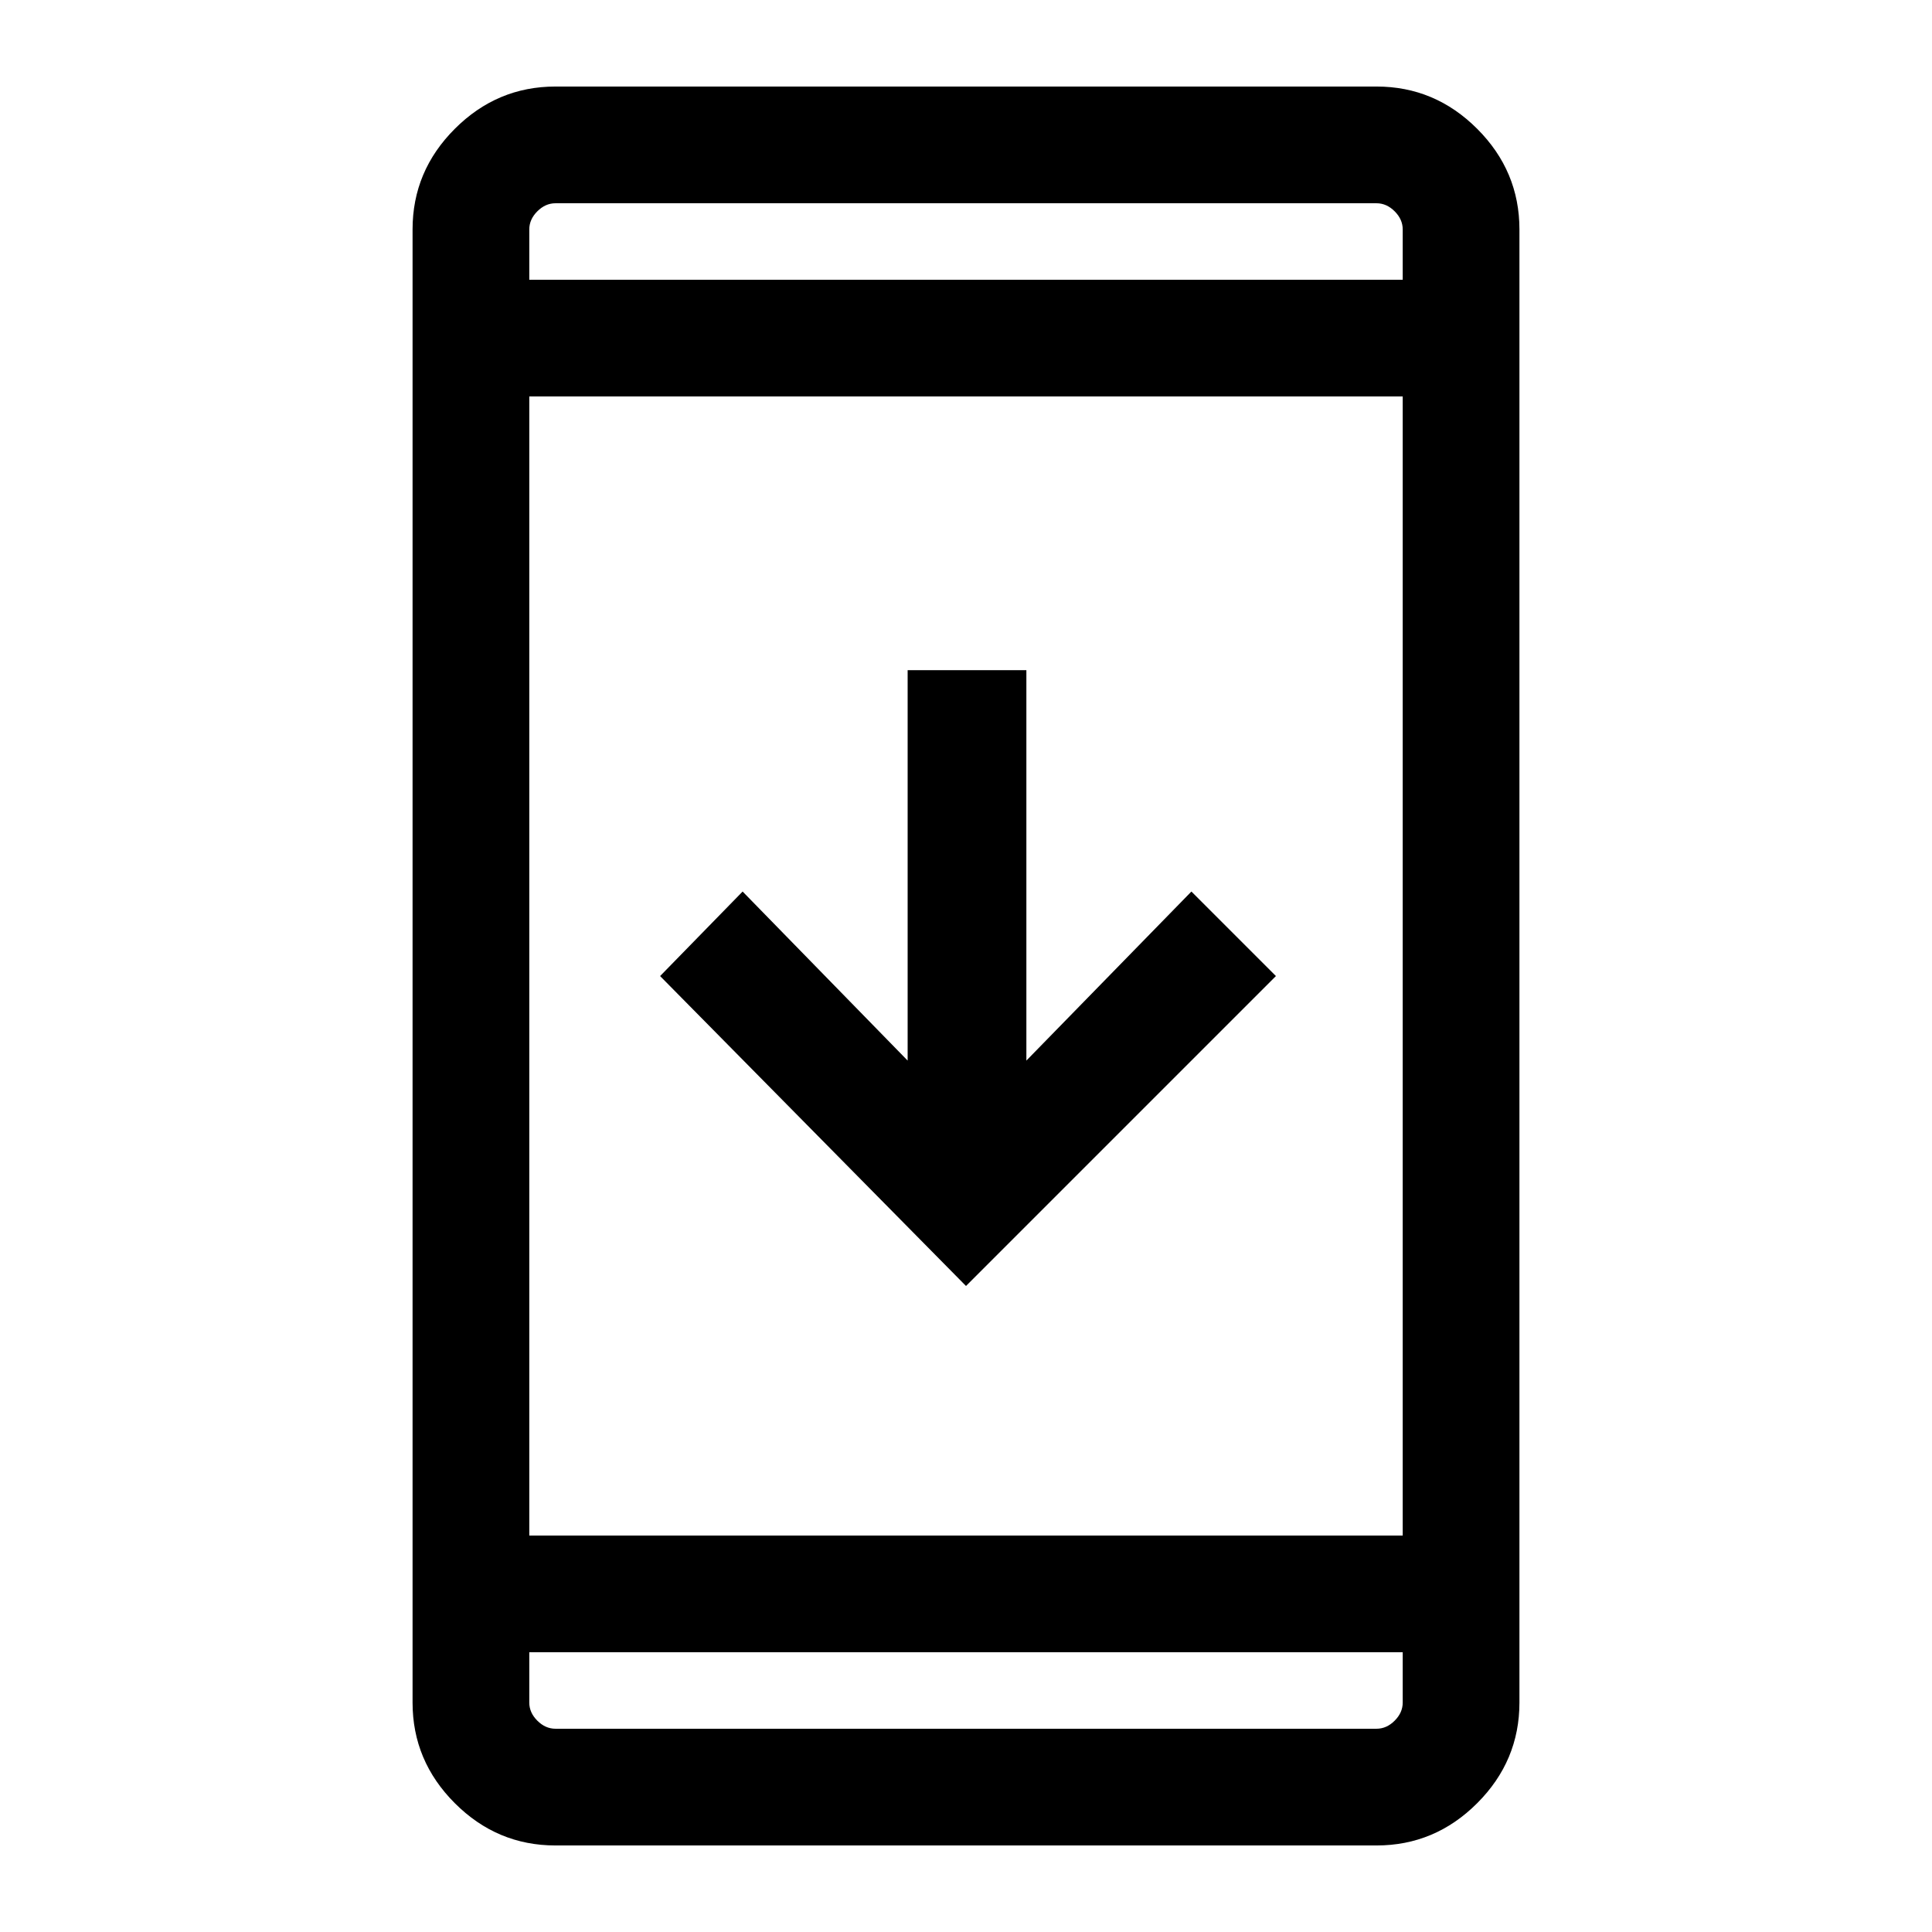 <svg xmlns="http://www.w3.org/2000/svg" height="48" width="48"><path d="m31.7 24.25-7.7 7.7-7.6-7.7 2.05-2.1 4.1 4.2v-9.7h2.95v9.7l4.1-4.2Zm-17.9 21.6q-1.45 0-2.5-1.05t-1.05-2.5V5.7q0-1.45 1.05-2.5t2.5-1.05h20.4q1.45 0 2.5 1.05t1.05 2.5v36.6q0 1.45-1.05 2.5t-2.5 1.05Zm-.65-7.7h21.7V9.85h-21.7Zm0 2.9v1.25q0 .25.2.45t.45.2h20.4q.25 0 .45-.2t.2-.45v-1.25Zm0-34.1h21.7V5.7q0-.25-.2-.45t-.45-.2H13.8q-.25 0-.45.2t-.2.45Zm0-1.9v1.9V5.05Zm0 37.9v-1.9V42.95Z"/></svg>